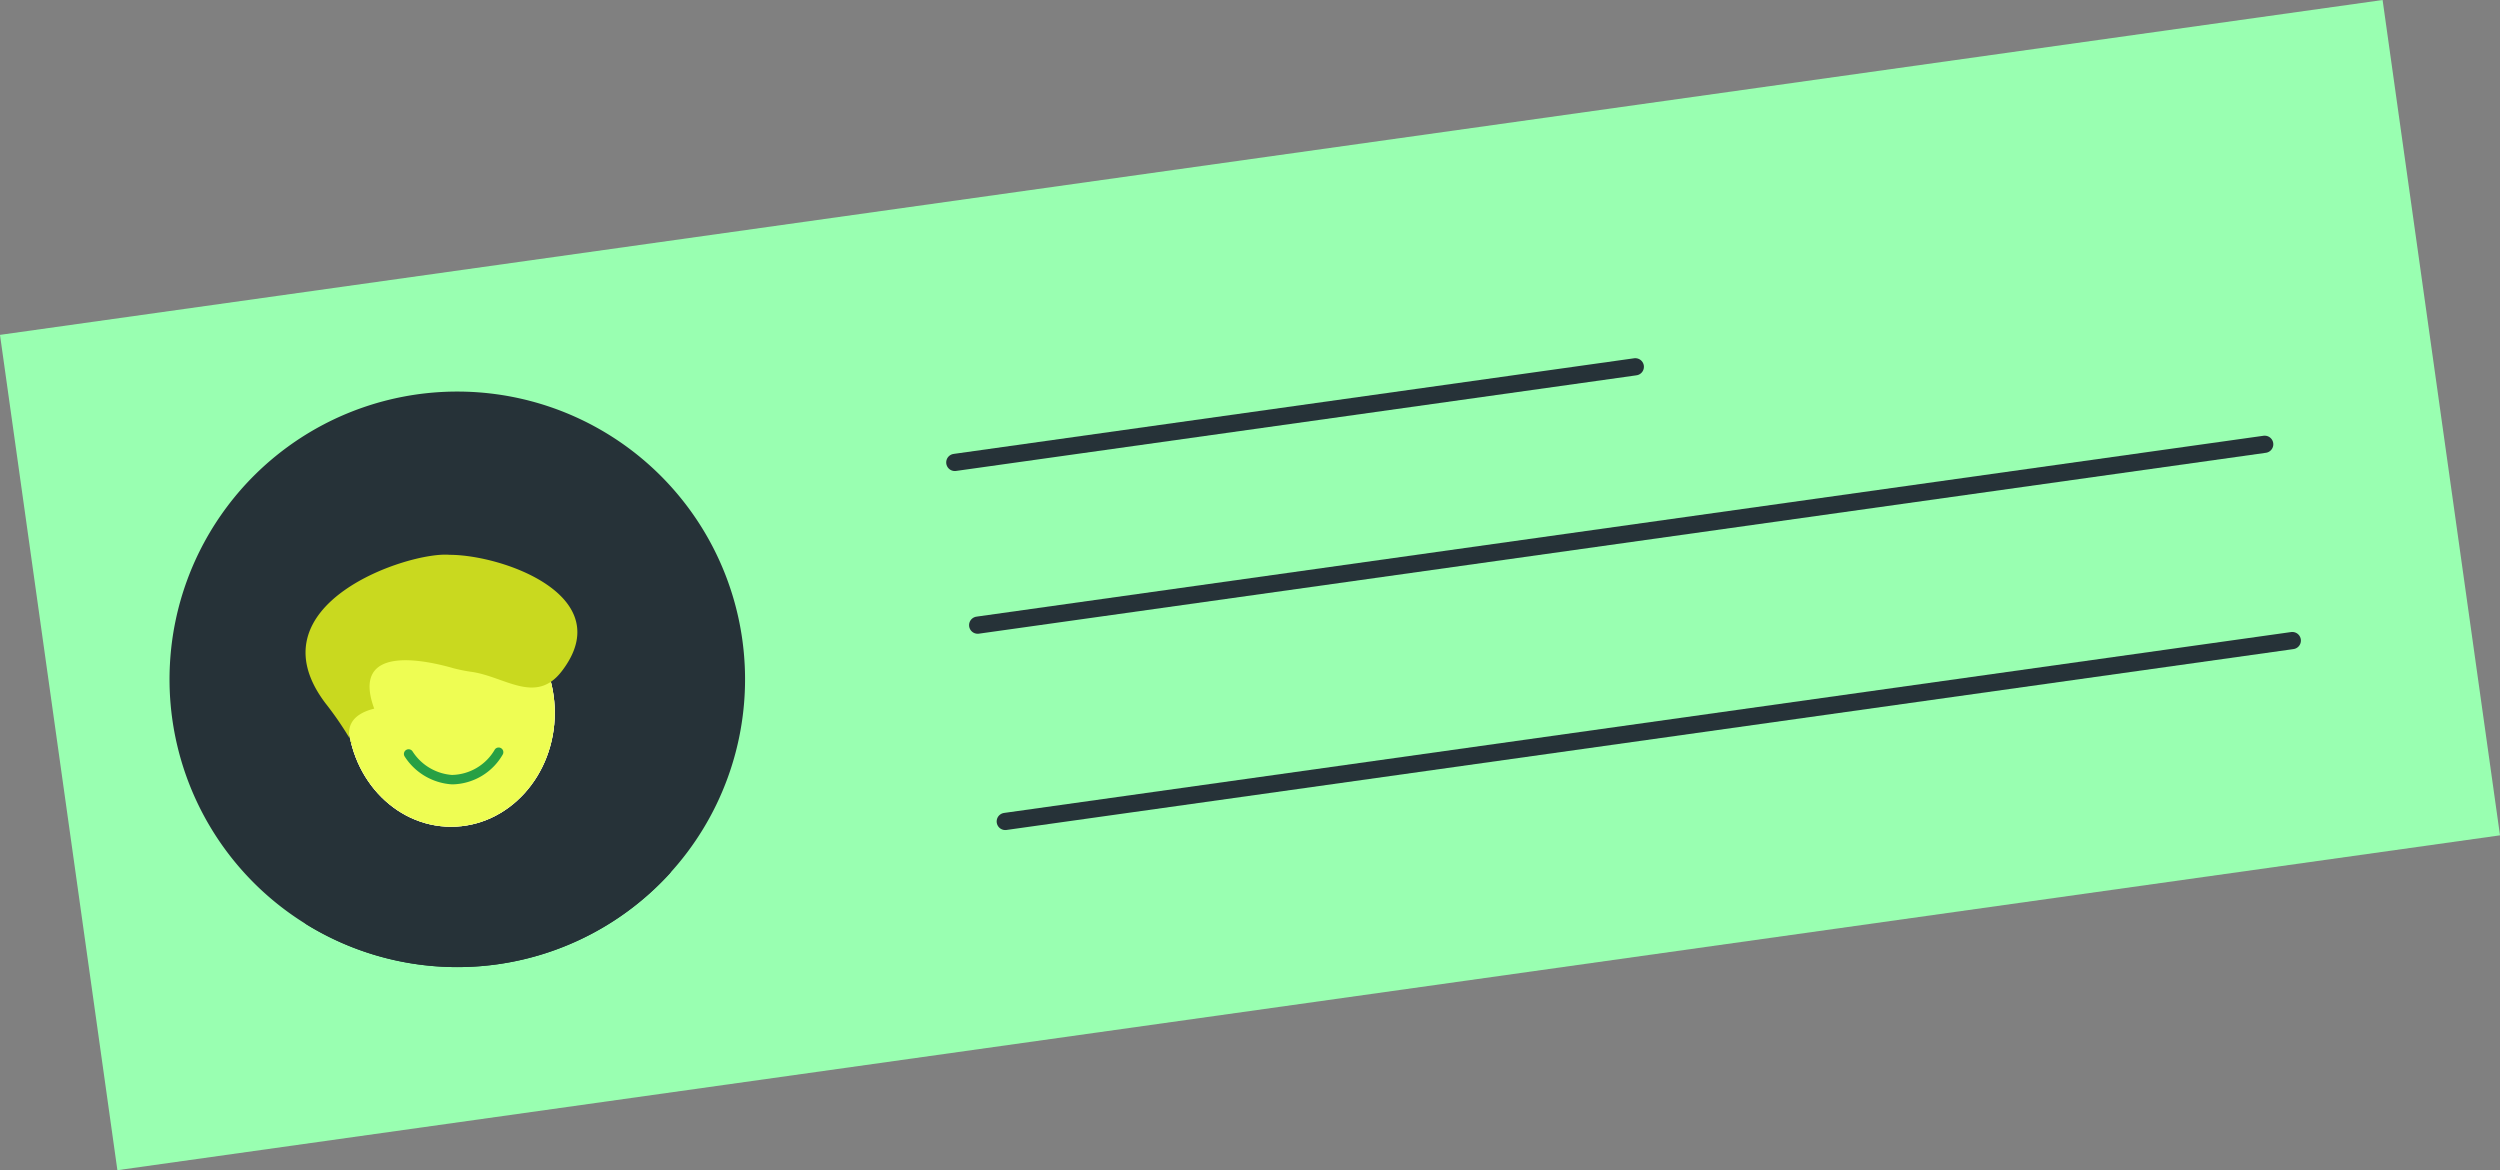<svg xmlns="http://www.w3.org/2000/svg" width="145.353" height="68.036" viewBox="0 0 145.353 68.036">
  <rect x="0" y="0" width="145.353" height="68.036" fill="#808080" stroke="none"/>
  <g id="Groupe_5447" data-name="Groupe 5447" transform="translate(-1205.538 -3660.385)">
    <g id="Groupe_5415" data-name="Groupe 5415" transform="translate(1204.827 3679.318) rotate(-8)">
      <rect id="Rectangle_19" data-name="Rectangle 19" width="139.889" height="49.044" transform="translate(0.629 0.63)" fill="#99ffb1"/>
      <g id="Groupe_17" data-name="Groupe 17" transform="translate(0 0)">
        <g id="Groupe_23" data-name="Groupe 23">
          <path id="Tracé_86" data-name="Tracé 86" d="M38.772,22.536a16.231,16.231,0,1,0-16.23,16.23,16.231,16.231,0,0,0,16.23-16.23" transform="translate(1.63 1.628)" fill="#263238"/>
          <path id="Tracé_87" data-name="Tracé 87" d="M38.772,22.536a16.231,16.231,0,1,0-16.23,16.23A16.231,16.231,0,0,0,38.772,22.536Z" transform="translate(1.63 1.628)" fill="none" stroke="#263238" stroke-linecap="round" stroke-linejoin="round" stroke-width="1"/>
          <circle id="Ellipse_4" data-name="Ellipse 4" cx="6.255" cy="6.255" r="6.255" transform="translate(17.915 12.423)" fill="none" stroke="#263238" stroke-linecap="round" stroke-linejoin="round" stroke-width="1"/>
          <path id="Tracé_90" data-name="Tracé 90" d="M21.33,20.762A10.333,10.333,0,0,0,11,31.095c0,.079.01.156.011.234a16.232,16.232,0,0,0,20.643,0c0-.078.011-.155.011-.234A10.333,10.333,0,0,0,21.33,20.762Z" transform="translate(2.84 5.362)" fill="none" stroke="#263238" stroke-linecap="round" stroke-linejoin="round" stroke-width="1"/>
          <line id="Ligne_1" data-name="Ligne 1" x2="39.955" transform="translate(54.57 15.701)" fill="none" stroke="#263238" stroke-linecap="round" stroke-linejoin="round" stroke-width="1"/>
          <line id="Ligne_2" data-name="Ligne 2" x2="75.566" transform="translate(54.57 25.255)" fill="none" stroke="#263238" stroke-linecap="round" stroke-linejoin="round" stroke-width="1"/>
          <line id="Ligne_3" data-name="Ligne 3" x2="75.566" transform="translate(54.57 36.78)" fill="none" stroke="#263238" stroke-linecap="round" stroke-linejoin="round" stroke-width="1"/>
        </g>
      </g>
    </g>
    <g id="Groupe_5418" data-name="Groupe 5418" transform="translate(423.632 3499.03)">
      <g id="Unknown" transform="translate(799.671 193.602)">
        <ellipse id="Ellipse_1" data-name="Ellipse 1" cx="6.027" cy="6.622" rx="6.027" ry="6.622" transform="translate(2.436 2.576)" fill="#fefbfa"/>
        <path id="Tracé_47" data-name="Tracé 47" d="M87.812,177.662l-.123,0a3.527,3.527,0,0,1-2.73-1.629.273.273,0,0,1,.473-.274,2.988,2.988,0,0,0,2.28,1.357,2.943,2.943,0,0,0,2.5-1.486.273.273,0,0,1,.447.313A3.447,3.447,0,0,1,87.812,177.662Z" transform="translate(-79.203 -164.307)" fill="#f2bdec"/>
        <ellipse id="Ellipse_2" data-name="Ellipse 2" cx="6.027" cy="6.622" rx="6.027" ry="6.622" transform="translate(2.436 2.576)" fill="#fefbfa"/>
        <path id="Tracé_48" data-name="Tracé 48" d="M87.812,177.662l-.123,0a3.527,3.527,0,0,1-2.73-1.629.273.273,0,0,1,.473-.274,2.988,2.988,0,0,0,2.28,1.357,2.943,2.943,0,0,0,2.5-1.486.273.273,0,0,1,.447.313A3.447,3.447,0,0,1,87.812,177.662Z" transform="translate(-79.203 -164.307)" fill="#f2bdec"/>
        <ellipse id="Ellipse_3" data-name="Ellipse 3" cx="6.027" cy="6.622" rx="6.027" ry="6.622" transform="translate(2.436 2.576)" fill="#eefd53"/>
        <path id="Tracé_49" data-name="Tracé 49" d="M87.812,177.662l-.123,0a3.527,3.527,0,0,1-2.73-1.629.273.273,0,0,1,.473-.274,2.988,2.988,0,0,0,2.28,1.357,2.943,2.943,0,0,0,2.5-1.486.273.273,0,0,1,.447.313A3.447,3.447,0,0,1,87.812,177.662Z" transform="translate(-79.203 -164.307)" fill="#27a044"/>
        <path id="Tracé_50" data-name="Tracé 50" d="M4.615,19.31C3.1,19.68,3.077,20.584,3.2,21.061c.261.468.091.346,0,0A19.232,19.232,0,0,0,1.783,19c-4.374-5.767,4.849-8.842,7.209-8.634,3.116,0,9.871,2.408,6.527,6.767-1.488,1.94-3.262.355-5.167.049a9.414,9.414,0,0,1-1.133-.223C7.624,16.5,3.215,15.515,4.615,19.31Z" transform="translate(-0.622 -10.355)" fill="#c9d91f"/>
      </g>
    </g>
  </g>
</svg>

